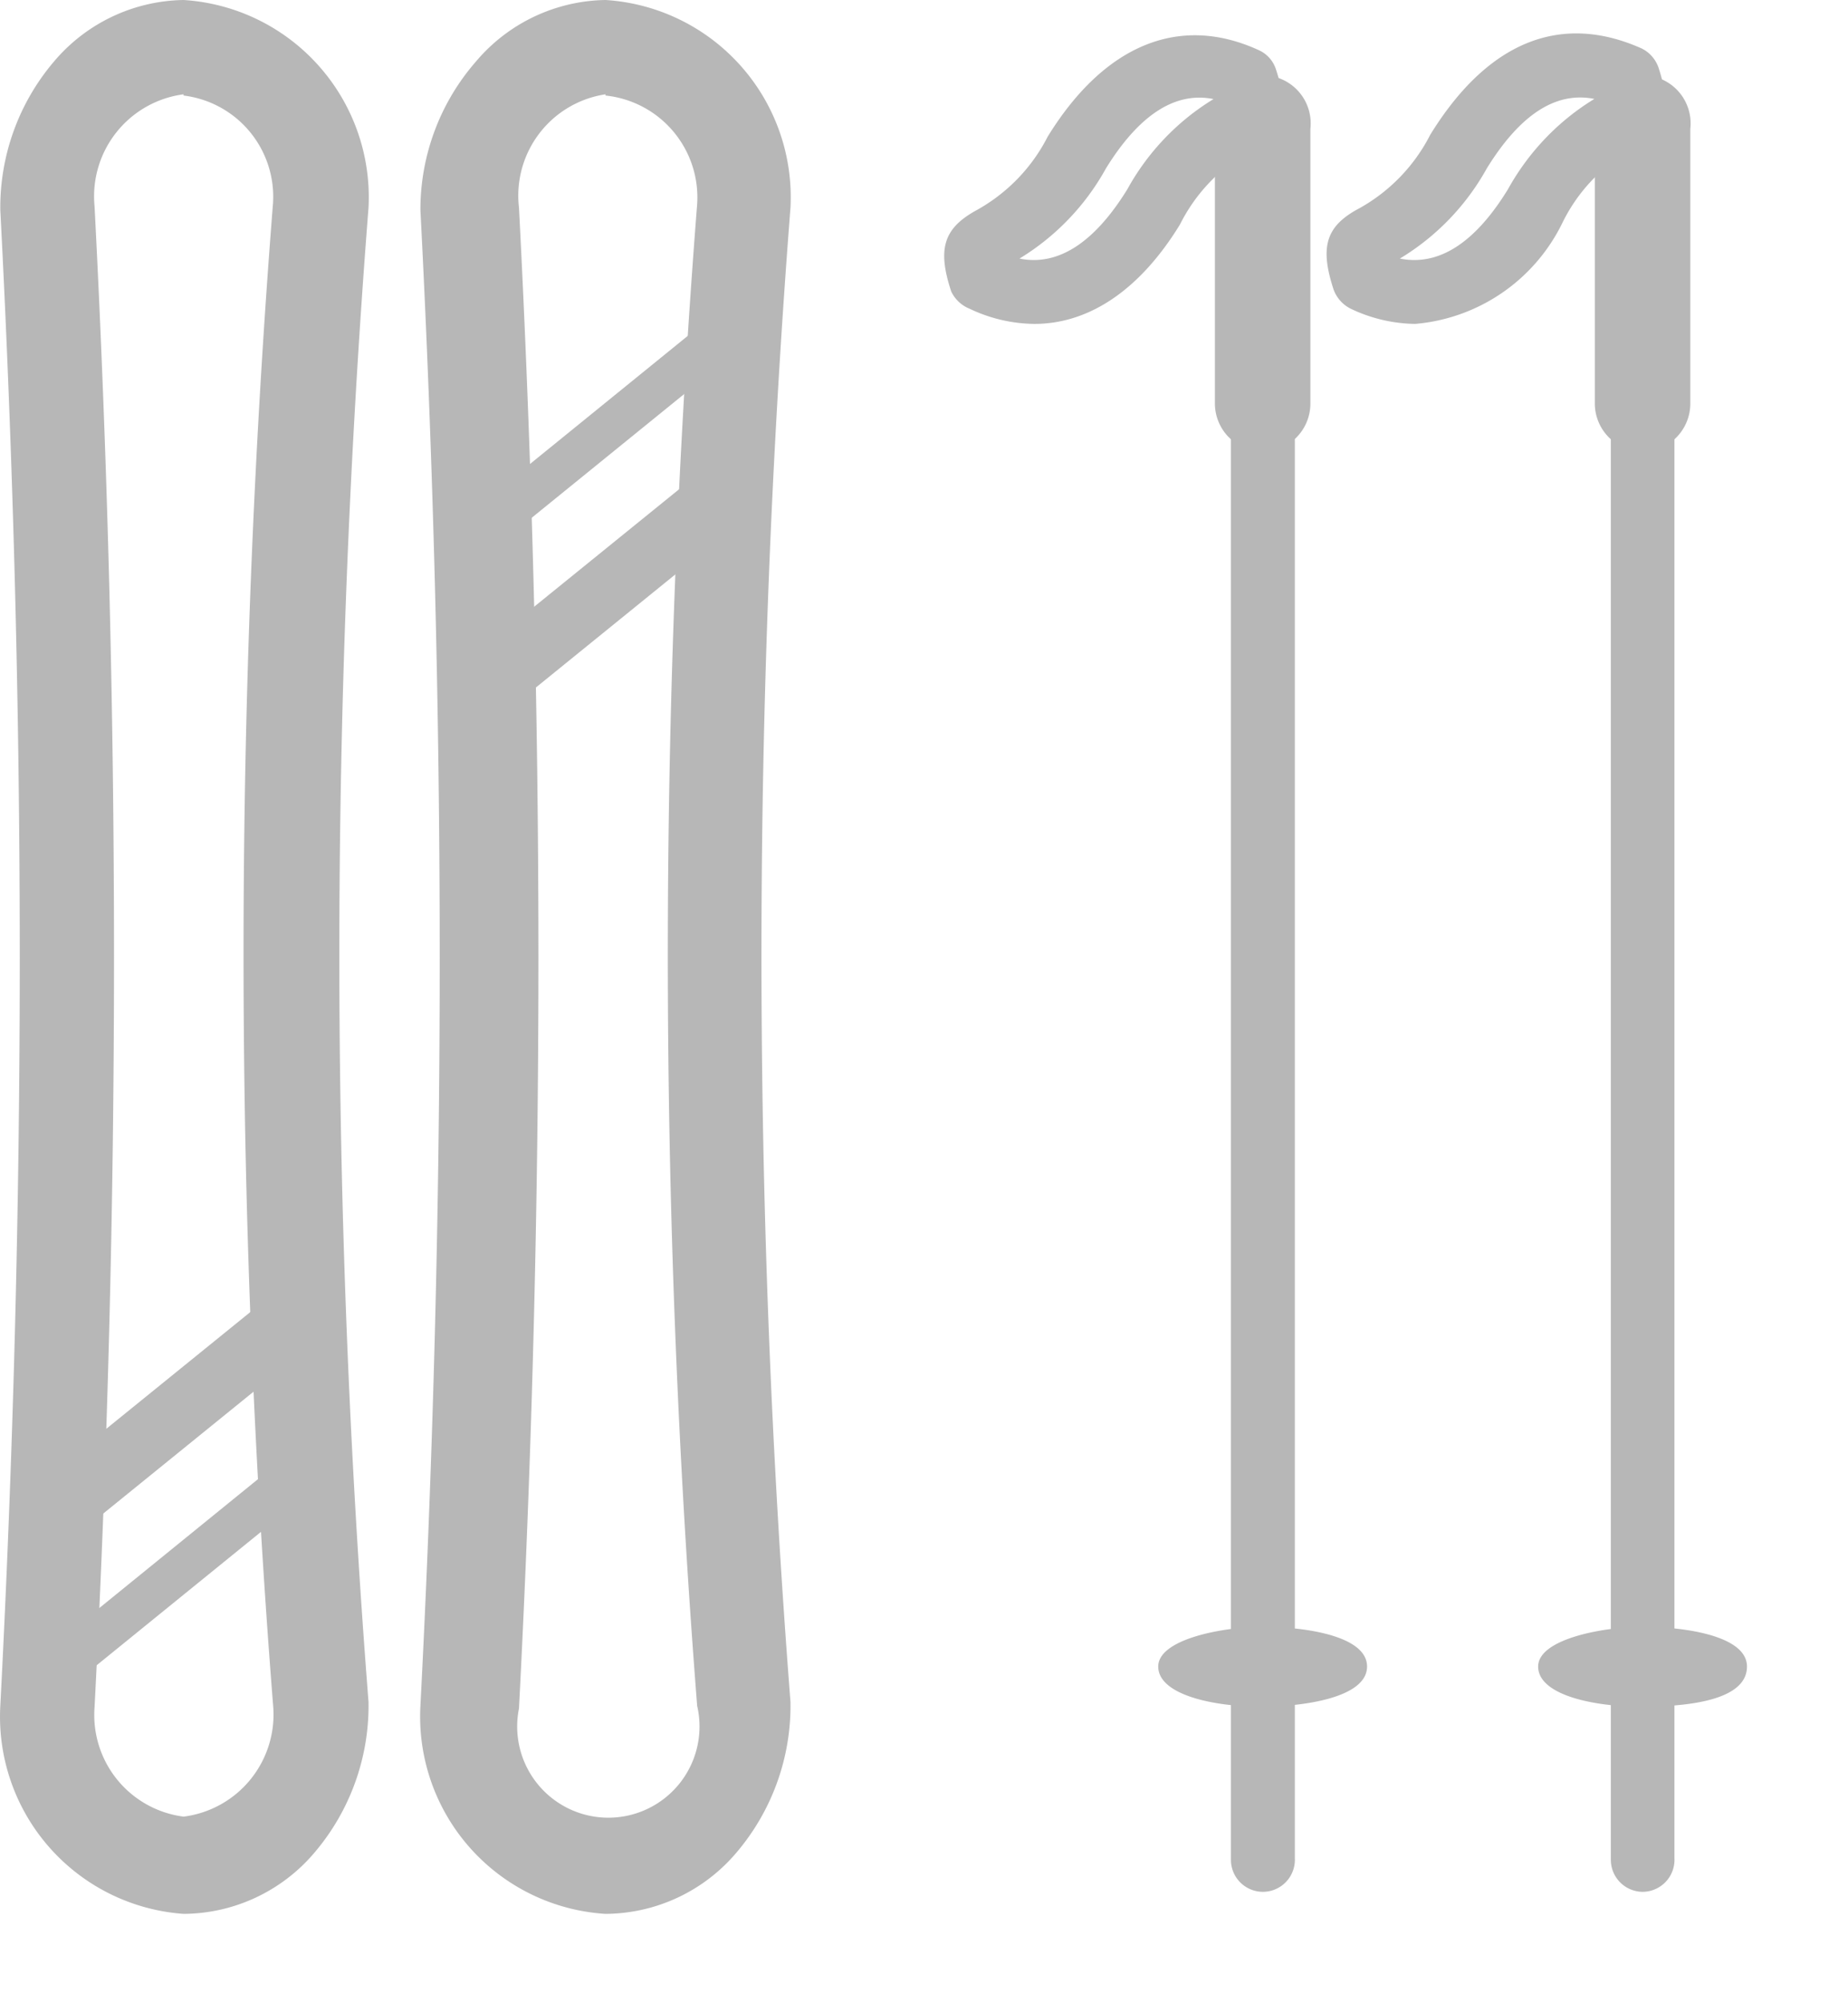 <?xml version="1.0" encoding="utf-8"?><svg width="12" height="13" fill="none" xmlns="http://www.w3.org/2000/svg" viewBox="0 0 12 13"><path d="M3.932 12.35a1.216 1.216 0 01-1.123-1.28 94.133 94.133 0 000-9.709 1.14 1.14 0 112.26-.014 61.867 61.867 0 000 9.703 1.218 1.218 0 01-1.137 1.3zm0-11.789a.733.733 0 00-.649.797 93.83 93.83 0 010 9.734.663.663 0 101.297 0 62.682 62.682 0 010-9.74.727.727 0 00-.648-.802v.011z" fill="#B7B7B7"/><path d="M3.932 12.42a1.283 1.283 0 01-1.202-1.35 94.077 94.077 0 000-9.706A1.46 1.46 0 013.09.4 1.123 1.123 0 013.932 0a1.283 1.283 0 011.201 1.347 62.488 62.488 0 000 9.698 1.47 1.47 0 01-.348.974 1.122 1.122 0 01-.853.401zm0-12.28a.988.988 0 00-.739.348 1.31 1.31 0 00-.311.87 94.186 94.186 0 010 9.712 1.145 1.145 0 001.05 1.207.992.992 0 00.746-.354c.206-.245.317-.556.312-.876a62.633 62.633 0 010-9.708A1.142 1.142 0 003.932.14zm0 11.789a.797.797 0 01-.719-.842c.169-3.24.169-6.488 0-9.729a.808.808 0 01.719-.87.794.794 0 01.718.842 62.608 62.608 0 000 9.734.808.808 0 01-.718.873v-.008zm0-11.317a.665.665 0 00-.562.735 93.94 93.94 0 010 9.74.592.592 0 101.157-.017 62.405 62.405 0 010-9.745.665.665 0 00-.595-.705V.612z" fill="#B7B7B7"/><path d="M4.688 2.086L3.114 3.363l.087.107 1.573-1.277-.086-.107z" fill="#B7B7B7"/><path d="M4.696 1.993L3.014 3.358l.175.216 1.683-1.365-.176-.216zM4.64 3.075L3.064 4.352l.174.214 1.574-1.277-.174-.214z" fill="#B7B7B7"/><path d="M3.23 4.664l-.261-.322 1.684-1.364.26.322L3.23 4.664zm-.065-.303l.087.104 1.462-1.187-.084-.104-1.465 1.187zM1.192 12.35A1.213 1.213 0 01.07 11.07a93.348 93.348 0 000-9.71A1.215 1.215 0 011.192.07a1.213 1.213 0 011.123 1.277 62.212 62.212 0 000 9.703c.008.724-.5 1.3-1.123 1.3zm0-11.789a.735.735 0 00-.648.797 93.832 93.832 0 010 9.734.733.733 0 00.648.786.735.735 0 00.651-.797 61.993 61.993 0 010-9.74.73.73 0 00-.65-.791V.56z" fill="#B7B7B7"/><path d="M1.192 12.42a1.283 1.283 0 01-1.19-1.35 93.29 93.29 0 000-9.706A1.46 1.46 0 01.35.4 1.123 1.123 0 011.192 0a1.283 1.283 0 011.201 1.347 62.14 62.14 0 000 9.698 1.47 1.47 0 01-.348.974 1.122 1.122 0 01-.853.401zm0-12.28a.982.982 0 00-.744.348 1.314 1.314 0 00-.314.87 93.4 93.4 0 010 9.712 1.143 1.143 0 001.058 1.207.988.988 0 00.747-.354c.204-.244.314-.554.308-.873a62.285 62.285 0 010-9.72A1.14 1.14 0 001.192.14zm0 11.789a.797.797 0 01-.719-.842c.169-3.24.169-6.488 0-9.729a.808.808 0 01.719-.87.794.794 0 01.721.842 61.923 61.923 0 000 9.734.808.808 0 01-.721.873v-.008zm0-11.317a.668.668 0 00-.578.727 93.94 93.94 0 010 9.74.665.665 0 00.578.71.668.668 0 00.581-.727 62.064 62.064 0 010-9.746.662.662 0 00-.581-.696V.612z" fill="#B7B7B7"/><path d="M1.746 8.508L.174 9.783l.173.213L1.92 8.721l-.173-.213z" fill="#B7B7B7"/><path d="M.339 10.09l-.261-.322 1.684-1.364.26.323L.34 10.09zm-.056-.3l.084.104 1.462-1.187-.084-.104L.283 9.79zM1.786 9.599L.215 10.874l.087.107 1.57-1.275-.086-.107z" fill="#B7B7B7"/><path d="M1.797 9.5l-1.68 1.364.175.215 1.68-1.363-.175-.216zM8.2 12.196a.138.138 0 01-.137-.137V1.182a.14.14 0 11.28 0V12.06a.138.138 0 01-.143.137z" fill="#B7B7B7"/><path d="M8.2 12.277a.208.208 0 01-.207-.208V1.182a.208.208 0 01.415 0v10.876a.208.208 0 01-.208.219zm0-11.151a.067.067 0 00-.067.067v10.876a.068.068 0 00.115.048.068.068 0 00.02-.048V1.182a.067.067 0 00-.068-.068v.012z" fill="#B7B7B7"/><path d="M6.716 2.032a.91.91 0 01-.388-.093.132.132 0 01-.073-.081c-.08-.247-.05-.348.135-.446a1.17 1.17 0 00.483-.5c.35-.561.805-.755 1.285-.53.034.016.06.045.073.08.082.248.05.349-.134.447-.209.114-.377.29-.483.503a1.1 1.1 0 01-.898.62zM6.5 1.715c.165.067.513.143.878-.45a1.44 1.44 0 01.59-.597l.03-.017V.606c-.165-.067-.513-.14-.878.45a1.437 1.437 0 01-.59.597l-.03.017s-.006.025 0 .045z" fill="#B7B7B7"/><path d="M6.716 2.102a1 1 0 01-.419-.098.225.225 0 01-.12-.112c-.093-.28-.048-.413.168-.53.197-.11.356-.275.458-.475.37-.6.859-.797 1.372-.561a.205.205 0 01.11.123c.092.28.05.415-.166.53-.197.11-.356.276-.457.478-.256.418-.584.645-.946.645zM7.768.36a1.061 1.061 0 00-.842.59c-.112.222-.289.406-.508.525-.146.078-.177.134-.1.362a.065.065 0 00.033.042c.443.205.87.025 1.195-.506.115-.221.293-.404.511-.524.146-.076.177-.135.101-.362a.07.07 0 00-.036-.04.842.842 0 00-.354-.087zM6.713 1.83a.617.617 0 01-.242-.05h-.03v-.034-.101l.073-.042c.24-.126.435-.322.56-.562.357-.561.722-.561.966-.477l.034.014V.61a.365.365 0 010 .053V.71l-.076.042c-.237.13-.432.324-.561.562-.25.395-.508.516-.724.516zm-.093-.152c.247.05.483-.098.7-.449.132-.24.325-.443.56-.586-.247-.05-.482.1-.698.449a1.575 1.575 0 01-.562.586z" fill="#B7B7B7"/><path d="M8.2 2.86a.244.244 0 01-.241-.241V.836a.241.241 0 11.48 0V2.62a.241.241 0 01-.239.24z" fill="#B7B7B7"/><path d="M8.2 2.93a.312.312 0 01-.311-.311V.836a.312.312 0 11.62 0V2.62a.312.312 0 01-.309.311zm0-2.265a.171.171 0 00-.171.171V2.62a.171.171 0 10.34 0V.836A.169.169 0 008.2.665zM8.807 10.815c0 .106-.281.19-.607.19-.325 0-.609-.084-.609-.19 0-.107.281-.188.61-.188.328 0 .606.084.606.188z" fill="#B7B7B7"/><path d="M8.2 11.076c-.336 0-.679-.082-.679-.261 0-.18.427-.258.68-.258.252 0 .676.053.676.258 0 .205-.424.26-.677.26zm0-.379c-.348 0-.525.087-.539.12.162.1.352.14.54.119a.814.814 0 00.535-.121c-.02-.037-.196-.118-.536-.118zM10.668 12.195a.138.138 0 01-.138-.137V1.18a.14.14 0 01.28 0v10.877a.137.137 0 01-.142.137z" fill="#B7B7B7"/><path d="M10.668 12.277a.208.208 0 01-.208-.208V1.182a.208.208 0 11.413 0v10.876a.208.208 0 01-.205.219zm0-11.152a.065.065 0 00-.068.068v10.876a.068.068 0 00.066.081.068.068 0 00.066-.081V1.182a.064.064 0 00-.018-.048.063.063 0 00-.046-.02v.011z" fill="#B7B7B7"/><path d="M9.189 2.032a.91.91 0 01-.388-.093.123.123 0 01-.073-.081c-.081-.247-.05-.348.135-.446a1.17 1.17 0 00.483-.5c.348-.561.805-.755 1.285-.53a.135.135 0 01.07.08c.082.248.054.349-.131.447-.21.114-.38.29-.486.503a1.092 1.092 0 01-.895.62zm-.205-.317c.163.067.513.143.878-.45a1.44 1.44 0 01.587-.597l.03-.017a.225.225 0 000-.045c-.165-.067-.516-.14-.88.45a1.42 1.42 0 01-.615.597l-.031.017a.205.205 0 00.03.045z" fill="#B7B7B7"/><path d="M9.189 2.102a1 1 0 01-.419-.099.225.225 0 01-.11-.123c-.092-.28-.05-.415.17-.53.196-.11.355-.275.457-.475.37-.6.842-.797 1.372-.561.052.025.091.07.11.123.092.281.05.416-.169.53a1.1 1.1 0 00-.454.478 1.174 1.174 0 01-.957.657zm1.058-1.74a1.033 1.033 0 00-.842.586c-.113.222-.29.405-.508.525-.146.079-.177.135-.101.362a.064.064 0 00.033.042c.444.205.868.025 1.196-.505.113-.223.291-.405.51-.525.147-.076.178-.135.102-.362a.07.07 0 00-.037-.04.842.842 0 00-.353-.083zM9.186 1.829a.617.617 0 01-.242-.05h-.03v-.135l.039-.022.034-.02a1.37 1.37 0 00.56-.561c.357-.562.722-.562.966-.477l.031.014V.71l-.07.039c-.24.133-.434.333-.561.575-.253.385-.511.505-.727.505zm-.096-.151c.25.05.486-.098.702-.45.133-.24.326-.443.561-.586-.25-.05-.482.101-.698.45a1.572 1.572 0 01-.565.586z" fill="#B7B7B7"/><path d="M10.667 2.86a.242.242 0 01-.241-.241V.836a.242.242 0 01.338-.246.241.241 0 01.142.246V2.62a.242.242 0 01-.239.24z" fill="#B7B7B7"/><path d="M10.667 2.93a.312.312 0 01-.311-.311V.836a.312.312 0 11.62 0V2.62a.312.312 0 01-.309.311zm0-2.265a.171.171 0 00-.17.171V2.62a.172.172 0 10.339 0V.836a.168.168 0 00-.169-.171zM11.28 10.815c0 .106-.281.19-.607.19-.325 0-.609-.084-.609-.19 0-.107.28-.188.61-.188.328 0 .606.084.606.188z" fill="#B7B7B7"/><path d="M10.668 11.076c-.34 0-.68-.082-.68-.261 0-.18.427-.258.68-.258.252 0 .676.053.676.258 0 .205-.334.26-.676.26zm0-.379c-.348 0-.525.087-.54.12-.013.034.191.119.54.119a.823.823 0 00.536-.121.842.842 0 00-.536-.118z" fill="#B7B7B7"/></svg>
